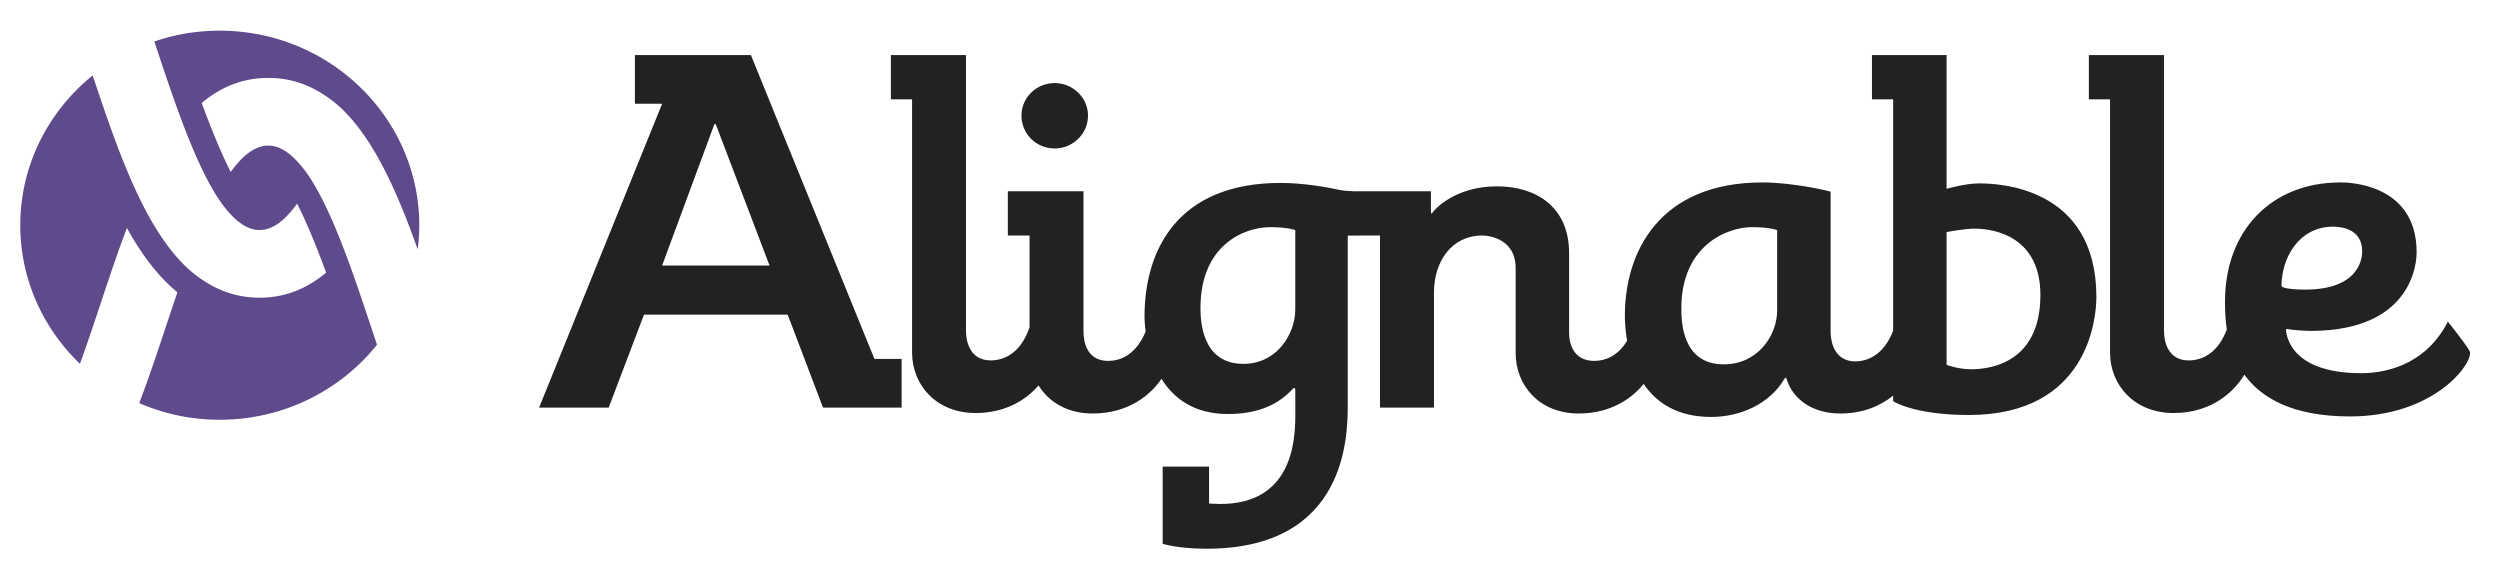 <?xml version="1.0" ?>
<svg xmlns="http://www.w3.org/2000/svg" viewBox="0 0 125 29" role="img" aria-labelledby="adsu3kzzfxdvdaip7cvatkabphv00y6d" class="inline-svg-tag inline-svg-tag--legacy-size">
	<g fill="none" fill-rule="evenodd">
		<path d="M52.737 7.424c.908 0 1.664-.737 1.664-1.647 0-.885-.756-1.623-1.664-1.623-.933 0-1.664.738-1.664 1.623 0 .91.73 1.647 1.664 1.647" fill="#222"/>
		<path d="M114.074 14.308c0-1.426.883-2.974 2.572-2.974.352 0 1.463.073 1.463 1.229 0 .245-.051 1.917-2.849 1.917-.908 0-1.186-.123-1.186-.172zm9.38 3.196c-.202-.344-1.06-1.426-1.06-1.426-.982 1.942-2.773 2.581-4.336 2.581-3.682 0-3.757-2.065-3.757-2.187 0 0 .026-.025.05-.025.177.049.883.098 1.185.098 5.194 0 5.295-3.565 5.295-3.909v-.024c0-3.442-3.428-3.491-3.781-3.491h-.025c-3.505 0-5.775 2.458-5.775 5.949 0 .351.007.847.09 1.401-.469 1.254-1.301 1.55-1.905 1.55-1.033 0-1.236-.935-1.236-1.476V2.753h-3.756v2.213h1.059v12.66c0 1.623 1.21 3.025 3.177 3.025 1.918 0 3.046-1.082 3.537-1.919.835 1.152 2.39 2.09 5.287 2.09 4.035 0 6.001-2.433 6.001-3.17 0-.025 0-.074-.05-.148zm-24.914.959c-.63 0-1.21-.222-1.21-.222v-6.637s.882-.172 1.412-.172c.53 0 3.278.123 3.278 3.318 0 3.614-2.849 3.713-3.48 3.713zm-9.682-2.95c0 1.254-.958 2.704-2.673 2.704-2.093 0-2.118-2.163-2.118-2.803 0-3.147 2.295-4.056 3.53-4.056.907 0 1.26.147 1.26.147v4.008zm-24.094-.05c0 1.23-.908 2.73-2.597 2.73-2.094 0-2.143-2.189-2.143-2.803 0-3.123 2.168-4.032 3.48-4.032.907 0 1.26.147 1.26.147v3.959zm34.18-6.293c-.68 0-1.614.27-1.614.27V2.753h-3.732v2.213h1.06v11.568c-.472 1.225-1.295 1.535-1.892 1.535-1.034 0-1.235-.958-1.235-1.475V9.588c0-.025-1.866-.467-3.404-.467-5.194 0-6.884 3.515-6.884 6.662 0 .292.024.74.113 1.252-.485.803-1.135 1.01-1.64 1.01-1.06 0-1.261-.885-1.261-1.401v-3.983c0-2.311-1.64-3.344-3.605-3.344-2.194 0-3.178 1.254-3.178 1.254-.05.074-.075.099-.1.099-.026 0-.026-.05-.026-.074V9.564h-3.757v.003c-.615-.021-.769-.064-.769-.064v.003c-.606-.14-1.868-.36-2.987-.36-5.144 0-6.808 3.343-6.808 6.687 0 .123.01.393.056.744-.491 1.187-1.28 1.468-1.87 1.468-1.06 0-1.237-.934-1.237-1.475V9.564h-3.782v2.212h1.085v4.594c-.46 1.34-1.322 1.65-1.942 1.65-1.034 0-1.236-.934-1.236-1.475V2.753h-3.755v2.213h1.06v12.66c0 1.623 1.209 3.025 3.176 3.025 1.52 0 2.544-.68 3.149-1.378.513.832 1.447 1.402 2.7 1.402 1.797 0 2.902-.931 3.446-1.734.596.957 1.604 1.759 3.311 1.759 1.21 0 2.345-.295 3.202-1.205 0 0 .076-.098.126-.098.026 0 .051.025.051.123v1.279c0 1.425-.253 4.4-3.757 4.4-.202 0-.554-.024-.554-.024V23.33h-2.32v3.86s.756.246 2.193.246c7.06 0 7.06-5.703 7.06-7.228V11.78h.51v-.004h1.104v8.604h2.698v-5.753c0-1.524.857-2.851 2.42-2.851.378 0 1.664.196 1.664 1.622v4.254c0 1.622 1.185 3.023 3.152 3.023 1.601 0 2.653-.748 3.248-1.479.627.923 1.664 1.651 3.373 1.651 1.513 0 2.95-.688 3.656-1.892.025-.025.05-.074.076-.074.025 0 .025.025.05.098.328 1.008 1.311 1.696 2.673 1.696 1.16 0 2.031-.396 2.648-.894v.28s1.034.688 3.782.688c5.975 0 6.378-4.843 6.378-5.9 0-5.556-4.967-5.68-5.874-5.68zm-60.467 4.105l-2.648-6.957c-.025-.074-.05-.123-.075-.123-.025 0-.05.05-.076.123l-2.572 6.957h5.371zM26.955 20.38l6.151-15.193h-1.361V2.753h5.8l6.177 15.193h1.36v2.434H41.15l-1.765-4.646h-7.186l-1.765 4.646h-3.479z" fill="#222"/>
		<path d="M20.419 8.096c-1.35-3.814-5.066-6.562-9.43-6.562a10.057 10.057 0 0 0-3.272.54l.15.454c.246.735.501 1.501.769 2.265.157.448.319.893.484 1.33.524 1.387 1.09 2.683 1.702 3.656.27.428.55.786.839 1.07.418.407.855.652 1.314.652.672 0 1.297-.505 1.88-1.318.5.976 1.009 2.244 1.451 3.447-.934.783-2.02 1.254-3.33 1.254a4.94 4.94 0 0 1-2.627-.746 6.07 6.07 0 0 1-1.036-.789c-.92-.88-1.683-2.087-2.354-3.47-.234-.486-.459-.99-.673-1.514-.597-1.454-1.13-3.027-1.652-4.595a9.91 9.91 0 0 0-.994.922C2.01 6.424 1.014 8.731 1.014 11.26c0 2.211.762 4.25 2.04 5.886.29.37.605.72.944 1.045.36-.994.7-2.015 1.02-2.978.428-1.288.86-2.582 1.328-3.815.71 1.292 1.534 2.401 2.524 3.218-.19.555-.373 1.105-.551 1.64-.437 1.316-.879 2.642-1.358 3.9a10.09 10.09 0 0 0 4.028.832c2.68 0 5.114-1.038 6.908-2.72.343-.322.66-.666.954-1.032l-.33-.987c-.244-.733-.499-1.499-.767-2.26a60.783 60.783 0 0 0-.484-1.332c-.523-1.385-1.087-2.682-1.701-3.656a5.827 5.827 0 0 0-.84-1.07 3.21 3.21 0 0 0-.315-.274c-.32-.24-.651-.378-.996-.378-.672 0-1.298.504-1.881 1.318-.5-.977-1.009-2.243-1.452-3.446a6.75 6.75 0 0 1 .357-.28c.853-.615 1.828-.975 2.975-.975h.003c.991 0 1.853.276 2.623.745.365.223.712.48 1.036.789.92.88 1.682 2.088 2.353 3.472.235.485.458.99.674 1.514.271.662.529 1.35.778 2.05a9.6 9.6 0 0 0 .08-1.205 9.45 9.45 0 0 0-.545-3.164" fill="#5F4A8B"/>
	</g>
</svg>